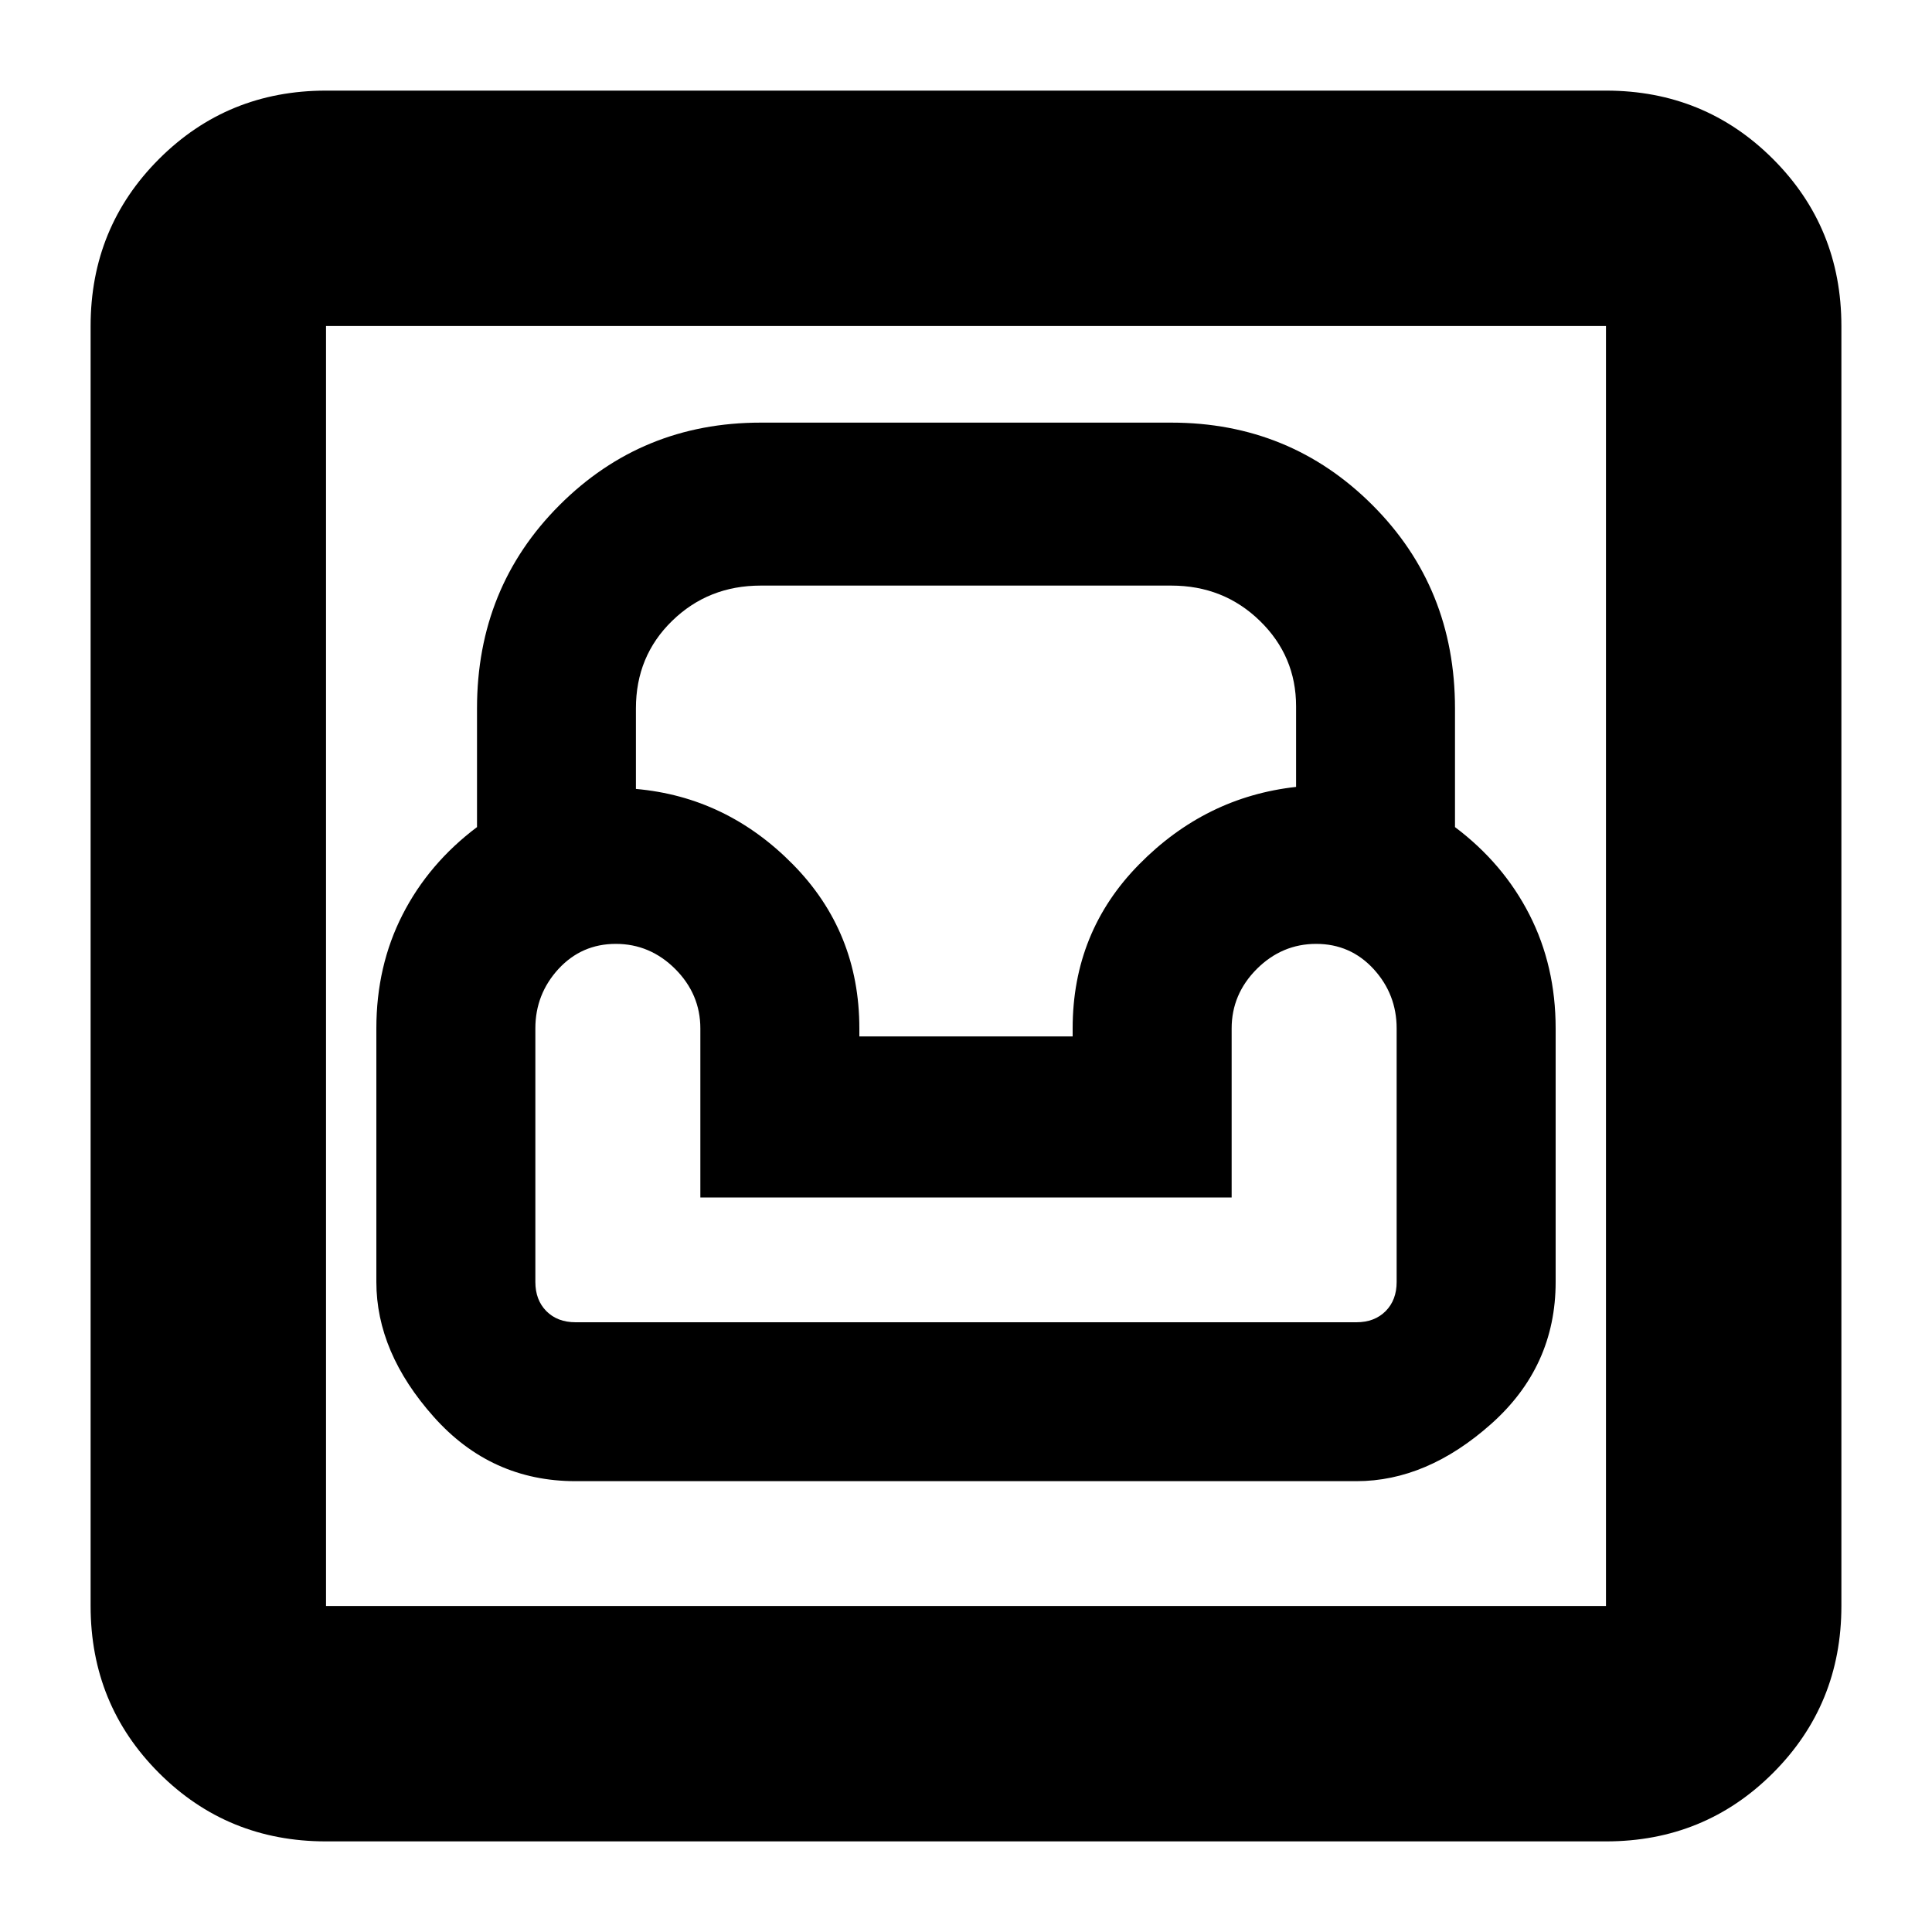 <svg xmlns="http://www.w3.org/2000/svg" height="20" width="20"><path d="M3.375 19.062Q2.354 19.062 1.646 18.354Q0.938 17.646 0.938 16.625V3.375Q0.938 2.354 1.646 1.646Q2.354 0.938 3.375 0.938H16.625Q17.646 0.938 18.354 1.646Q19.062 2.354 19.062 3.375V16.625Q19.062 17.646 18.354 18.354Q17.646 19.062 16.625 19.062ZM3.375 16.625H16.625Q16.625 16.625 16.625 16.625Q16.625 16.625 16.625 16.625V3.375Q16.625 3.375 16.625 3.375Q16.625 3.375 16.625 3.375H3.375Q3.375 3.375 3.375 3.375Q3.375 3.375 3.375 3.375V16.625Q3.375 16.625 3.375 16.625Q3.375 16.625 3.375 16.625ZM5.958 15.333H14.042Q14.771 15.333 15.437 14.74Q16.104 14.146 16.104 13.271V10.646Q16.104 10 15.833 9.469Q15.562 8.938 15.062 8.562V7.333Q15.062 6.083 14.208 5.229Q13.354 4.375 12.125 4.375H7.875Q6.646 4.375 5.792 5.229Q4.938 6.083 4.938 7.333V8.562Q4.438 8.938 4.167 9.469Q3.896 10 3.896 10.646V13.271Q3.896 14 4.49 14.667Q5.083 15.333 5.958 15.333ZM5.958 13.688Q5.771 13.688 5.656 13.573Q5.542 13.458 5.542 13.271V10.646Q5.542 10.292 5.781 10.031Q6.021 9.771 6.375 9.771Q6.729 9.771 6.99 10.031Q7.25 10.292 7.25 10.646V12.396H12.75V10.646Q12.75 10.292 13.01 10.031Q13.271 9.771 13.625 9.771Q13.979 9.771 14.219 10.031Q14.458 10.292 14.458 10.646V13.271Q14.458 13.458 14.344 13.573Q14.229 13.688 14.042 13.688ZM8.896 10.729V10.646Q8.896 9.646 8.208 8.948Q7.521 8.25 6.583 8.167V7.333Q6.583 6.792 6.958 6.427Q7.333 6.062 7.875 6.062H12.125Q12.667 6.062 13.042 6.427Q13.417 6.792 13.417 7.312V8.146Q12.479 8.25 11.792 8.948Q11.104 9.646 11.104 10.646V10.729ZM3.375 16.625Q3.375 16.625 3.375 16.625Q3.375 16.625 3.375 16.625V3.375Q3.375 3.375 3.375 3.375Q3.375 3.375 3.375 3.375Q3.375 3.375 3.375 3.375Q3.375 3.375 3.375 3.375V16.625Q3.375 16.625 3.375 16.625Q3.375 16.625 3.375 16.625Z"/></svg>